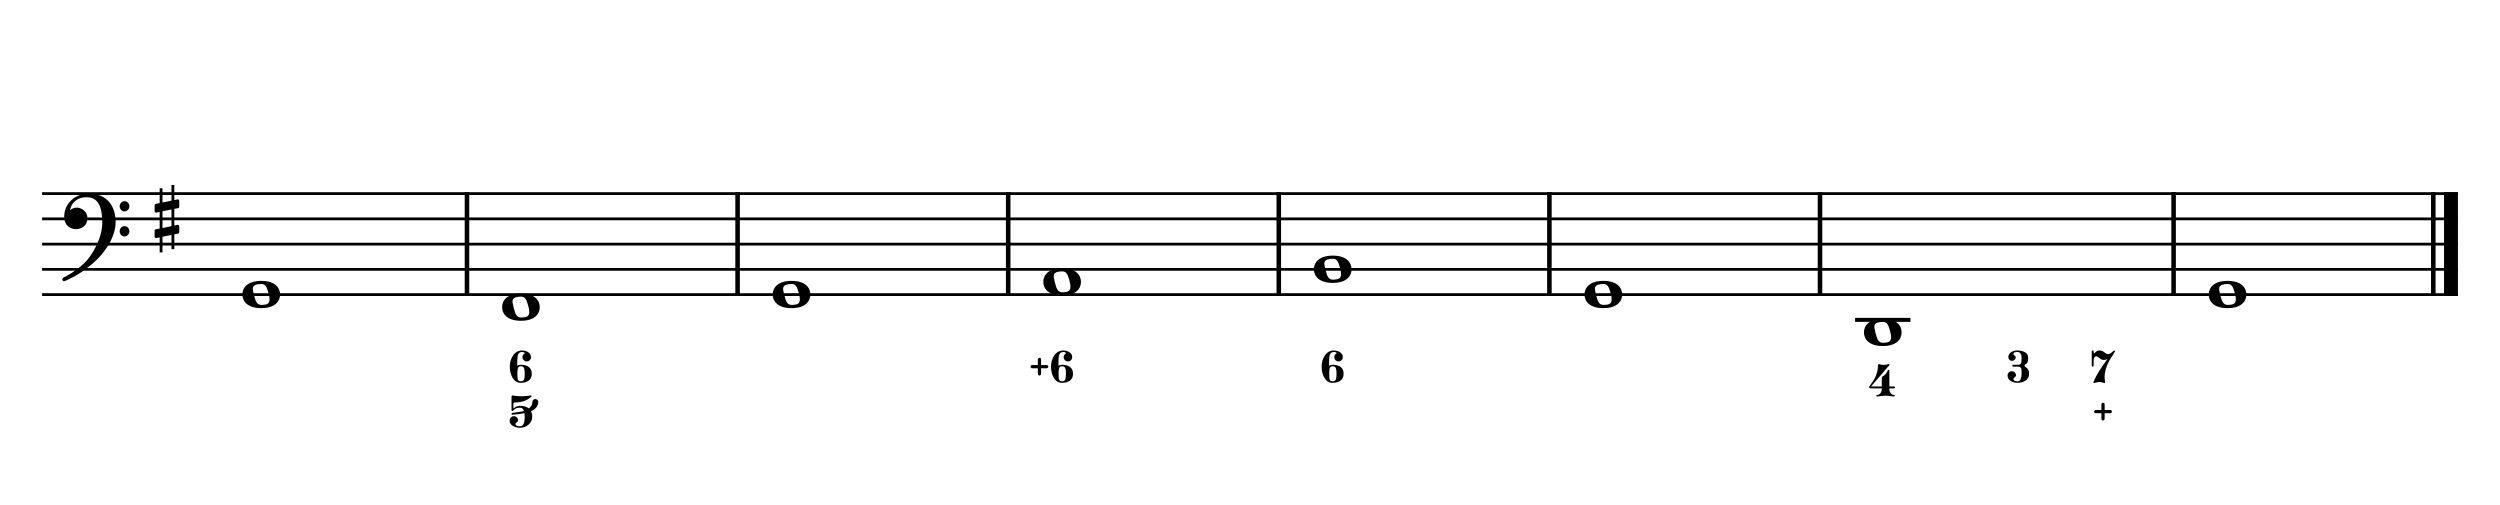 <?xml version="1.0" encoding="UTF-8" standalone="no"?>
<svg width="4209.44px" height="850.392px" viewBox="0 0 4209.44 850.392"
 xmlns="http://www.w3.org/2000/svg" xmlns:xlink="http://www.w3.org/1999/xlink" version="1.2" baseProfile="tiny">
<title>ExercicesSolMajeur (7)</title>
<desc>Generated by MuseScore 3.6.2</desc>
<polyline class="StaffLines" fill="none" stroke="#000000" stroke-width="4.68" stroke-linejoin="bevel" points="70.866,325.984 4138.58,325.984"/>
<polyline class="StaffLines" fill="none" stroke="#000000" stroke-width="4.68" stroke-linejoin="bevel" points="70.866,368.504 4138.58,368.504"/>
<polyline class="StaffLines" fill="none" stroke="#000000" stroke-width="4.68" stroke-linejoin="bevel" points="70.866,411.024 4138.58,411.024"/>
<polyline class="StaffLines" fill="none" stroke="#000000" stroke-width="4.68" stroke-linejoin="bevel" points="70.866,453.543 4138.58,453.543"/>
<polyline class="StaffLines" fill="none" stroke="#000000" stroke-width="4.68" stroke-linejoin="bevel" points="70.866,496.063 4138.58,496.063"/>
<polyline class="BarLine" fill="none" stroke="#000000" stroke-width="7.65" stroke-linejoin="bevel" points="786.291,323.646 786.291,498.402"/>
<polyline class="BarLine" fill="none" stroke="#000000" stroke-width="7.65" stroke-linejoin="bevel" points="1241.93,323.646 1241.93,498.402"/>
<polyline class="BarLine" fill="none" stroke="#000000" stroke-width="7.65" stroke-linejoin="bevel" points="1697.56,323.646 1697.56,498.402"/>
<polyline class="BarLine" fill="none" stroke="#000000" stroke-width="7.65" stroke-linejoin="bevel" points="2153.2,323.646 2153.2,498.402"/>
<polyline class="BarLine" fill="none" stroke="#000000" stroke-width="7.65" stroke-linejoin="bevel" points="2608.84,323.646 2608.84,498.402"/>
<polyline class="BarLine" fill="none" stroke="#000000" stroke-width="7.65" stroke-linejoin="bevel" points="3064.47,323.646 3064.47,498.402"/>
<polyline class="BarLine" fill="none" stroke="#000000" stroke-width="7.65" stroke-linejoin="bevel" points="3659.85,323.646 3659.85,498.402"/>
<polyline class="BarLine" fill="none" stroke="#000000" stroke-width="7.65" stroke-linejoin="bevel" points="4097.12,323.646 4097.12,498.402"/>
<polyline class="BarLine" fill="none" stroke="#000000" stroke-width="23.39" stroke-linejoin="bevel" points="4126.89,323.646 4126.89,498.402"/>
<polyline class="LedgerLine" fill="none" stroke="#000000" stroke-width="6.80" stroke-linejoin="bevel" points="3123.58,538.583 3216.77,538.583"/>
<path class="Note" transform="matrix(1.701,0,0,1.701,408.127,496.063)" d="M18.7,-13.6 C4.9,-13.6 0,-6.6 0,-0.1 C0,6.4 4.9,13.4 18.7,13.4 C32.5,13.4 37.3,6.4 37.3,-0.1 C37.3,-6.6 32.5,-13.6 18.7,-13.6 M10.4,-4.5 C10.3,-4.9 10.3,-5.3 10.3,-5.7 C10.3,-6.5 10.5,-7.3 10.9,-8 C11.6,-9 12.8,-9.7 14.3,-10 C15.6,-10.3 16.3,-10.5 18.9,-10.5 L19,-10.5 C23,-10.5 24.3,-6.8 25.4,-3 L25.7,-2 C26.5,0.6 26.9,2.8 26.9,4.5 C26.9,5.7 26.7,6.8 26.3,7.6 C25.7,8.7 24.7,9.4 23,9.8 C22.1,10 20.6,10.1 20.6,10.1 C20.1,10.1 19.7,10.2 19.3,10.2 C16.1,10.2 14.1,9 12.7,4.7 C11.5,1 11.3,-0.1 10.4,-4.5"/>
<path class="Note" transform="matrix(1.701,0,0,1.701,845.393,517.323)" d="M18.7,-13.6 C4.9,-13.6 0,-6.6 0,-0.1 C0,6.4 4.9,13.4 18.7,13.4 C32.5,13.4 37.3,6.4 37.3,-0.1 C37.3,-6.6 32.5,-13.6 18.7,-13.6 M10.4,-4.5 C10.3,-4.9 10.3,-5.3 10.3,-5.7 C10.3,-6.5 10.5,-7.3 10.9,-8 C11.6,-9 12.8,-9.7 14.3,-10 C15.6,-10.3 16.3,-10.5 18.9,-10.5 L19,-10.5 C23,-10.5 24.3,-6.8 25.4,-3 L25.7,-2 C26.5,0.6 26.9,2.8 26.9,4.5 C26.9,5.7 26.7,6.8 26.3,7.6 C25.7,8.7 24.7,9.4 23,9.8 C22.1,10 20.6,10.1 20.6,10.1 C20.1,10.1 19.7,10.2 19.3,10.2 C16.1,10.2 14.1,9 12.7,4.7 C11.5,1 11.3,-0.1 10.4,-4.5"/>
<path class="Note" transform="matrix(1.701,0,0,1.701,1301.03,496.063)" d="M18.7,-13.6 C4.9,-13.6 0,-6.6 0,-0.1 C0,6.4 4.9,13.4 18.7,13.4 C32.5,13.4 37.3,6.4 37.3,-0.1 C37.3,-6.6 32.5,-13.6 18.7,-13.6 M10.4,-4.5 C10.3,-4.9 10.3,-5.3 10.3,-5.7 C10.3,-6.5 10.5,-7.3 10.9,-8 C11.6,-9 12.8,-9.7 14.3,-10 C15.6,-10.3 16.3,-10.5 18.9,-10.5 L19,-10.5 C23,-10.5 24.3,-6.8 25.4,-3 L25.7,-2 C26.5,0.6 26.9,2.8 26.9,4.5 C26.9,5.7 26.7,6.8 26.3,7.6 C25.7,8.7 24.7,9.4 23,9.8 C22.1,10 20.6,10.1 20.6,10.1 C20.1,10.1 19.7,10.2 19.3,10.2 C16.1,10.2 14.1,9 12.7,4.7 C11.5,1 11.3,-0.1 10.4,-4.5"/>
<path class="Note" transform="matrix(1.701,0,0,1.701,1756.67,474.803)" d="M18.7,-13.6 C4.9,-13.6 0,-6.6 0,-0.1 C0,6.4 4.9,13.4 18.7,13.4 C32.5,13.4 37.3,6.4 37.3,-0.1 C37.3,-6.6 32.5,-13.6 18.7,-13.6 M10.4,-4.5 C10.3,-4.9 10.3,-5.3 10.3,-5.7 C10.3,-6.5 10.5,-7.3 10.9,-8 C11.6,-9 12.8,-9.7 14.3,-10 C15.6,-10.3 16.3,-10.5 18.9,-10.5 L19,-10.5 C23,-10.5 24.3,-6.8 25.4,-3 L25.7,-2 C26.5,0.6 26.9,2.8 26.9,4.5 C26.9,5.7 26.7,6.8 26.3,7.6 C25.7,8.7 24.7,9.4 23,9.8 C22.1,10 20.6,10.1 20.6,10.1 C20.1,10.1 19.7,10.2 19.3,10.2 C16.1,10.2 14.1,9 12.7,4.7 C11.5,1 11.3,-0.1 10.4,-4.5"/>
<path class="Note" transform="matrix(1.701,0,0,1.701,2212.3,453.543)" d="M18.7,-13.6 C4.9,-13.6 0,-6.6 0,-0.1 C0,6.4 4.9,13.4 18.7,13.4 C32.5,13.4 37.3,6.4 37.3,-0.1 C37.3,-6.6 32.5,-13.6 18.7,-13.6 M10.4,-4.5 C10.3,-4.9 10.3,-5.3 10.3,-5.7 C10.3,-6.5 10.5,-7.3 10.9,-8 C11.6,-9 12.8,-9.7 14.3,-10 C15.6,-10.3 16.3,-10.5 18.9,-10.5 L19,-10.5 C23,-10.5 24.3,-6.8 25.4,-3 L25.7,-2 C26.5,0.6 26.9,2.8 26.9,4.5 C26.9,5.7 26.7,6.8 26.3,7.6 C25.7,8.7 24.7,9.4 23,9.8 C22.1,10 20.6,10.1 20.6,10.1 C20.1,10.1 19.7,10.2 19.3,10.2 C16.1,10.2 14.1,9 12.7,4.7 C11.5,1 11.3,-0.1 10.4,-4.5"/>
<path class="Note" transform="matrix(1.701,0,0,1.701,2667.94,496.063)" d="M18.7,-13.6 C4.9,-13.6 0,-6.6 0,-0.1 C0,6.4 4.9,13.4 18.7,13.4 C32.5,13.4 37.3,6.4 37.3,-0.1 C37.3,-6.6 32.5,-13.6 18.7,-13.6 M10.4,-4.5 C10.3,-4.9 10.3,-5.3 10.3,-5.7 C10.3,-6.5 10.5,-7.3 10.9,-8 C11.6,-9 12.8,-9.7 14.3,-10 C15.6,-10.3 16.3,-10.5 18.9,-10.5 L19,-10.5 C23,-10.5 24.3,-6.8 25.4,-3 L25.7,-2 C26.5,0.6 26.9,2.8 26.9,4.5 C26.9,5.7 26.7,6.8 26.3,7.6 C25.7,8.7 24.7,9.4 23,9.8 C22.1,10 20.6,10.1 20.6,10.1 C20.1,10.1 19.7,10.2 19.3,10.2 C16.1,10.2 14.1,9 12.7,4.7 C11.5,1 11.3,-0.1 10.4,-4.5"/>
<path class="Note" transform="matrix(1.701,0,0,1.701,3138.46,559.843)" d="M18.7,-13.6 C4.9,-13.6 0,-6.6 0,-0.1 C0,6.4 4.9,13.4 18.7,13.4 C32.5,13.4 37.3,6.4 37.3,-0.1 C37.3,-6.6 32.5,-13.6 18.7,-13.6 M10.4,-4.5 C10.3,-4.9 10.3,-5.3 10.3,-5.7 C10.3,-6.5 10.5,-7.3 10.9,-8 C11.6,-9 12.8,-9.7 14.3,-10 C15.6,-10.3 16.3,-10.5 18.9,-10.5 L19,-10.5 C23,-10.5 24.3,-6.8 25.4,-3 L25.7,-2 C26.5,0.6 26.9,2.8 26.9,4.5 C26.9,5.7 26.7,6.8 26.3,7.6 C25.7,8.7 24.7,9.4 23,9.8 C22.1,10 20.6,10.1 20.6,10.1 C20.1,10.1 19.7,10.2 19.3,10.2 C16.1,10.2 14.1,9 12.7,4.7 C11.5,1 11.3,-0.1 10.4,-4.5"/>
<path class="Note" transform="matrix(1.701,0,0,1.701,3718.96,496.063)" d="M18.7,-13.6 C4.9,-13.6 0,-6.6 0,-0.1 C0,6.4 4.9,13.4 18.7,13.4 C32.5,13.4 37.3,6.4 37.3,-0.1 C37.3,-6.6 32.5,-13.6 18.7,-13.6 M10.4,-4.5 C10.3,-4.9 10.3,-5.3 10.3,-5.7 C10.3,-6.5 10.5,-7.3 10.9,-8 C11.6,-9 12.8,-9.7 14.3,-10 C15.6,-10.3 16.3,-10.5 18.9,-10.5 L19,-10.5 C23,-10.5 24.3,-6.8 25.4,-3 L25.7,-2 C26.5,0.6 26.9,2.8 26.9,4.5 C26.9,5.7 26.7,6.8 26.3,7.6 C25.7,8.7 24.7,9.4 23,9.8 C22.1,10 20.6,10.1 20.6,10.1 C20.1,10.1 19.7,10.2 19.3,10.2 C16.1,10.2 14.1,9 12.7,4.7 C11.5,1 11.3,-0.1 10.4,-4.5"/>
<path class="Clef" transform="matrix(1.701,0,0,1.701,104.882,368.504)" d="M25.4,-25.1 C17.8,-25.1 11.7,-20.7 11.6,-20.7 C5.8,-16.4 3.5,-11.3 2.6,-7.8 C2.1,-6 1.9,-4.2 1.9,-2.5 C1.9,-0.1 2.3,2.1 3.2,4 C4.4,6.7 6.7,8.6 9.7,9.6 C10.9,10 12.2,10.2 13.5,10.2 C15.7,10.2 18,9.6 19.9,8.5 C23,6.8 24.9,3.2 24.9,-0.7 C24.9,-4.2 23.1,-7.4 20.1,-9.3 C18,-10.7 16,-11.1 14.3,-11.1 C13.1,-11.1 12,-10.9 11.1,-10.6 C10.1,-10.2 8.4,-9.2 7.6,-8.5 C7.9,-10.4 9.1,-13.3 10.2,-14.9 C11.3,-16.5 13.5,-18.5 15.2,-19.4 C17.7,-20.8 20.9,-21.4 24.4,-21.4 C34.6,-21.4 39.6,-13.2 39.6,3.6 C39.6,12.9 36.1,21.8 33.1,27.7 C29.8,34.3 25.4,40.6 21.5,44.1 C11.1,53.6 1.3,58.1 1.2,58.1 C1.2,58.1 -0.3,59 0.1,60.5 C0.4,61.5 1.3,61.7 1.9,61.7 C2,61.7 2.3,61.6 2.4,61.6 C2.5,61.6 13.9,56.9 23,49.8 C28.1,46.1 32.7,42.1 36.7,37.8 C40.3,33.9 43.4,29.7 45.9,25.5 C50.3,18 52.8,10.2 52.8,3.5 C52.8,-4.8 50.6,-11.7 46.5,-16.6 C41.8,-22.2 34.7,-25.1 25.4,-25.1 M56.8,-12.4 C56.8,-9.6 59,-7.4 61.6,-7.4 C64.2,-7.4 66.4,-9.6 66.4,-12.4 C66.4,-15.2 64.2,-17.5 61.6,-17.5 C59,-17.5 56.8,-15.2 56.8,-12.4 M56.8,12.3 C56.8,15.1 59,17.4 61.6,17.4 C64.2,17.4 66.4,15.1 66.4,12.3 C66.4,9.5 64.2,7.2 61.6,7.2 C59,7.2 56.8,9.5 56.8,12.3"/>
<path class="KeySig" transform="matrix(1.701,0,0,1.701,260.331,368.504)" d="M23.3,-10.6 C23.9,-10.7 24.4,-11.4 24.4,-12 L24.4,-17.9 C24.4,-18.7 23.8,-19.3 23,-19.3 L22.8,-19.3 L19.5,-18.6 L19.5,-33.5 L16.7,-33.5 L16.7,-18 L7.8,-16.2 L7.8,-30.3 L5,-30.3 L5,-15.6 L1.1,-14.8 C0.5,-14.7 0,-14 0,-13.4 L0,-13.2 L0,-7.4 L0,-7.6 C0,-6.8 0.6,-6.2 1.4,-6.2 L1.7,-6.2 L5,-6.9 L5,9.6 L1.1,10.4 C0.5,10.5 0,11.2 0,11.8 L0,17.6 C0,18.4 0.6,19 1.4,19 L1.7,19 L5,18.3 L5,33.2 L7.8,33.2 L7.8,17.7 L16.7,15.9 L16.7,30 L19.5,30 L19.5,15.3 L23.3,14.6 C23.9,14.5 24.4,13.8 24.4,13.2 L24.4,7.3 C24.4,6.5 23.8,5.9 23,5.9 L22.8,5.9 L19.5,6.6 L19.5,-9.9 L23.3,-10.6 M7.8,9.1 L7.8,-7.5 L16.7,-9.3 L16.7,7.2 L7.8,9.1 "/>
<path class="FiguredBass" d="M879.103,592.657 C875.827,592.657 873.646,593.974 872.562,596.608 C871.477,599.242 870.935,602.972 870.935,607.798 L870.935,615.634 C873.237,614.704 875.229,614.217 876.911,614.173 C882.666,614.173 887.193,615.445 890.491,617.991 C893.79,620.537 895.439,624.322 895.439,629.347 C895.439,634.371 893.767,638.167 890.425,640.735 C887.082,643.303 882.578,644.587 876.911,644.587 C871.112,644.587 866.574,641.897 863.298,636.518 C860.022,631.139 858.384,624.753 858.384,617.36 C858.384,610.011 860.288,603.636 864.095,598.235 C867.902,592.834 872.905,590.134 879.103,590.134 C883.176,590.134 886.695,591.163 889.661,593.222 C892.627,595.28 894.11,597.992 894.11,601.356 C894.11,603.304 893.402,604.986 891.985,606.403 C890.569,607.82 888.875,608.528 886.905,608.528 C884.935,608.528 883.242,607.82 881.825,606.403 C880.409,604.986 879.7,603.304 879.7,601.356 C879.7,599.453 880.409,597.77 881.825,596.309 C882.312,595.734 882.998,595.247 883.884,594.848 C883.663,594.273 883.22,593.83 882.556,593.52 C881.582,592.945 880.431,592.657 879.103,592.657 M882.357,619.817 C881.56,617.736 879.811,616.696 877.11,616.696 C874.41,616.696 872.739,617.736 872.097,619.817 C871.455,621.898 871.134,625.063 871.134,629.313 C871.134,634.316 871.455,637.681 872.097,639.407 C872.739,641.134 874.41,641.997 877.11,641.997 C879.811,641.997 881.56,640.957 882.357,638.876 C883.153,636.795 883.552,633.619 883.552,629.347 C883.552,625.074 883.153,621.898 882.357,619.817"/>
<path class="FiguredBass" d="M862.9,665.837 L866.087,666.302 C866.928,666.434 867.969,666.567 869.208,666.7 C872.263,667.054 875.207,667.231 878.04,667.231 C880.873,667.231 883.862,667.054 887.005,666.7 C888.245,666.567 889.329,666.434 890.259,666.302 L893.513,665.837 C894.177,665.837 894.686,666.058 895.04,666.501 C895.306,666.855 895.262,667.209 894.907,667.563 C888.001,674.337 878.461,677.723 866.286,677.723 C865.799,677.723 865.368,677.901 864.991,678.255 C864.615,678.609 864.427,679.052 864.427,679.583 L864.427,688.016 C867.57,684.917 871.377,683.368 875.849,683.368 C882.091,683.368 886.961,684.829 890.458,687.751 C894.265,684.873 896.258,681.199 896.435,676.727 C896.479,675.311 896.944,674.16 897.829,673.274 C898.803,672.389 899.976,671.946 901.349,671.946 C902.721,671.946 903.883,672.411 904.835,673.341 C905.787,674.27 906.263,675.399 906.263,676.727 C906.263,683.589 902.212,688.791 894.11,692.333 C895.439,694.945 896.103,698.132 896.103,701.895 C896.103,706.898 894.11,711.214 890.126,714.845 C886.142,718.475 881.383,720.29 875.849,720.29 C871.068,720.29 866.917,719.205 863.398,717.036 C859.878,714.867 858.118,711.856 858.118,708.005 C858.118,706.057 858.827,704.363 860.243,702.925 C861.66,701.486 863.353,700.766 865.323,700.766 C867.293,700.766 868.965,701.475 870.337,702.891 C871.709,704.308 872.396,706.013 872.396,708.005 C872.396,708.89 871.665,709.853 870.204,710.893 C868.743,711.934 868.013,712.897 868.013,713.782 C868.013,716.438 870.625,717.766 875.849,717.766 C880.94,717.766 883.485,712.476 883.485,701.895 C883.485,699.549 883.353,697.49 883.087,695.72 C877.73,696.826 871.023,697.69 862.966,698.309 C861.859,698.398 861.306,697.845 861.306,696.649 C861.306,695.675 861.859,695.144 862.966,695.056 C871.112,694.391 877.531,693.329 882.224,691.868 C880.984,688.326 878.859,686.533 875.849,686.489 C871.289,686.489 868.101,687.419 866.286,689.278 C864.471,691.138 863.342,692.067 862.9,692.067 C861.837,692.067 861.306,691.514 861.306,690.407 L861.306,667.563 C861.306,667.121 861.461,666.722 861.771,666.368 C862.125,666.014 862.501,665.837 862.9,665.837"/>
<path class="FiguredBass" d="M1752.13,631.505 C1751.65,632.036 1751,632.302 1750.21,632.302 C1749.41,632.302 1748.76,632.025 1748.25,631.472 C1747.74,630.918 1747.48,630.287 1747.48,629.579 L1747.48,620.083 L1737.99,620.083 C1737.19,620.083 1736.54,619.806 1736.03,619.253 C1735.52,618.699 1735.27,618.069 1735.27,617.36 C1735.27,616.652 1735.52,616.021 1736.03,615.468 C1736.54,614.914 1737.19,614.638 1737.99,614.638 L1747.48,614.638 L1747.48,605.141 C1747.48,604.433 1747.74,603.802 1748.25,603.249 C1748.76,602.695 1749.41,602.419 1750.21,602.419 C1751,602.419 1751.66,602.695 1752.17,603.249 C1752.68,603.802 1752.93,604.433 1752.93,605.141 L1752.93,614.638 L1762.43,614.638 C1763.22,614.638 1763.88,614.914 1764.39,615.468 C1764.89,616.021 1765.15,616.652 1765.15,617.36 C1765.15,618.069 1764.89,618.699 1764.39,619.253 C1763.88,619.806 1763.22,620.083 1762.43,620.083 L1752.93,620.083 L1752.93,629.579 C1752.93,630.287 1752.66,630.929 1752.13,631.505 M1790.38,592.657 C1787.1,592.657 1784.92,593.974 1783.83,596.608 C1782.75,599.242 1782.21,602.972 1782.21,607.798 L1782.21,615.634 C1784.51,614.704 1786.5,614.217 1788.18,614.173 C1793.94,614.173 1798.47,615.445 1801.76,617.991 C1805.06,620.537 1806.71,624.322 1806.71,629.347 C1806.71,634.371 1805.04,638.167 1801.7,640.735 C1798.36,643.303 1793.85,644.587 1788.18,644.587 C1782.38,644.587 1777.85,641.897 1774.57,636.518 C1771.29,631.139 1769.66,624.753 1769.66,617.36 C1769.66,610.011 1771.56,603.636 1775.37,598.235 C1779.18,592.834 1784.18,590.134 1790.38,590.134 C1794.45,590.134 1797.97,591.163 1800.93,593.222 C1803.9,595.28 1805.38,597.992 1805.38,601.356 C1805.38,603.304 1804.68,604.986 1803.26,606.403 C1801.84,607.82 1800.15,608.528 1798.18,608.528 C1796.21,608.528 1794.51,607.82 1793.1,606.403 C1791.68,604.986 1790.97,603.304 1790.97,601.356 C1790.97,599.453 1791.68,597.77 1793.1,596.309 C1793.59,595.734 1794.27,595.247 1795.16,594.848 C1794.94,594.273 1794.49,593.83 1793.83,593.52 C1792.85,592.945 1791.7,592.657 1790.38,592.657 M1793.63,619.817 C1792.83,617.736 1791.08,616.696 1788.38,616.696 C1785.68,616.696 1784.01,617.736 1783.37,619.817 C1782.73,621.898 1782.41,625.063 1782.41,629.313 C1782.41,634.316 1782.73,637.681 1783.37,639.407 C1784.01,641.134 1785.68,641.997 1788.38,641.997 C1791.08,641.997 1792.83,640.957 1793.63,638.876 C1794.43,636.795 1794.82,633.619 1794.82,629.347 C1794.82,625.074 1794.43,621.898 1793.63,619.817"/>
<path class="FiguredBass" d="M2246.01,592.657 C2242.74,592.657 2240.56,593.974 2239.47,596.608 C2238.39,599.242 2237.84,602.972 2237.84,607.798 L2237.84,615.634 C2240.15,614.704 2242.14,614.217 2243.82,614.173 C2249.58,614.173 2254.1,615.445 2257.4,617.991 C2260.7,620.537 2262.35,624.322 2262.35,629.347 C2262.35,634.371 2260.68,638.167 2257.33,640.735 C2253.99,643.303 2249.49,644.587 2243.82,644.587 C2238.02,644.587 2233.48,641.897 2230.21,636.518 C2226.93,631.139 2225.29,624.753 2225.29,617.36 C2225.29,610.011 2227.2,603.636 2231,598.235 C2234.81,592.834 2239.81,590.134 2246.01,590.134 C2250.08,590.134 2253.6,591.163 2256.57,593.222 C2259.54,595.28 2261.02,597.992 2261.02,601.356 C2261.02,603.304 2260.31,604.986 2258.89,606.403 C2257.48,607.82 2255.78,608.528 2253.81,608.528 C2251.84,608.528 2250.15,607.82 2248.73,606.403 C2247.32,604.986 2246.61,603.304 2246.61,601.356 C2246.61,599.453 2247.32,597.77 2248.73,596.309 C2249.22,595.734 2249.91,595.247 2250.79,594.848 C2250.57,594.273 2250.13,593.83 2249.47,593.52 C2248.49,592.945 2247.34,592.657 2246.01,592.657 M2249.27,619.817 C2248.47,617.736 2246.72,616.696 2244.02,616.696 C2241.32,616.696 2239.65,617.736 2239.01,619.817 C2238.36,621.898 2238.04,625.063 2238.04,629.313 C2238.04,634.316 2238.36,637.681 2239.01,639.407 C2239.65,641.134 2241.32,641.997 2244.02,641.997 C2246.72,641.997 2248.47,640.957 2249.27,638.876 C2250.06,636.795 2250.46,633.619 2250.46,629.347 C2250.46,625.074 2250.06,621.898 2249.27,619.817"/>
<path class="FiguredBass" d="M3171.7,614.489 C3173.38,614.489 3175.16,614.245 3177.01,613.758 L3180,612.961 C3180.58,612.961 3181.03,613.183 3181.36,613.626 C3181.7,614.068 3181.66,614.467 3181.26,614.821 L3150.39,650.747 L3168.51,650.747 L3168.51,636.536 C3168.51,635.517 3168.79,634.732 3169.34,634.178 C3169.9,633.625 3170.61,633.182 3171.47,632.85 C3172.33,632.518 3173.46,631.533 3174.86,629.895 C3176.25,628.257 3177.59,626.043 3178.87,623.254 C3179.1,622.812 3179.43,622.59 3179.87,622.59 C3180.8,622.59 3181.26,623.099 3181.26,624.118 L3181.26,650.747 L3189.1,650.747 C3190.21,650.747 3190.76,651.256 3190.76,652.274 C3190.76,653.381 3190.21,653.934 3189.1,653.934 L3181.26,653.934 L3181.26,654.797 C3181.26,657.542 3181.99,659.933 3183.46,661.969 C3184.92,664.006 3186.8,665.024 3189.1,665.024 C3189.99,665.024 3190.43,665.422 3190.43,666.219 C3190.43,667.105 3189.99,667.547 3189.1,667.547 C3187.51,667.547 3185.14,667.315 3181.99,666.85 C3178.85,666.385 3176.47,666.153 3174.86,666.153 C3173.24,666.153 3170.86,666.385 3167.72,666.85 C3164.57,667.315 3162.21,667.547 3160.61,667.547 C3159.73,667.547 3159.28,667.105 3159.28,666.219 C3159.28,665.422 3159.73,665.024 3160.61,665.024 C3162.91,665.024 3164.81,664.006 3166.29,661.969 C3167.77,659.933 3168.51,657.542 3168.51,654.797 L3168.51,653.934 L3150.39,653.934 C3149.23,653.934 3148.38,653.657 3147.83,653.104 C3147.28,652.551 3147,651.986 3147,651.411 C3147,651.189 3147.52,650.426 3148.56,649.12 C3149.6,647.814 3150.87,646.076 3152.38,643.907 C3153.88,641.737 3155.38,639.269 3156.86,636.502 C3158.34,633.736 3159.6,630.415 3160.65,626.542 C3161.69,622.668 3162.21,618.761 3162.21,614.821 C3162.21,613.67 3162.69,613.094 3163.67,613.094 C3163.8,613.094 3164.26,613.205 3165.06,613.426 C3165.86,613.648 3166.88,613.88 3168.12,614.124 C3169.36,614.367 3170.55,614.489 3171.7,614.489"/>
<path class="FiguredBass" d="M3408.88,615.7 C3408.88,616.408 3409.28,617.095 3410.08,617.759 C3410.87,618.423 3411.75,619.054 3412.7,619.651 C3413.65,620.249 3414.53,621.378 3415.32,623.038 C3416.12,624.698 3416.52,626.79 3416.52,629.313 C3416.52,634.183 3414.68,637.946 3411.01,640.602 C3407.33,643.259 3402.68,644.587 3397.06,644.587 C3392.55,644.587 3388.62,643.458 3385.27,641.2 C3381.93,638.942 3380.26,635.976 3380.26,632.302 C3380.26,630.354 3380.97,628.66 3382.39,627.222 C3383.8,625.783 3385.5,625.063 3387.47,625.063 C3389.44,625.063 3391.11,625.772 3392.48,627.188 C3393.85,628.605 3394.54,630.309 3394.54,632.302 C3394.54,633.187 3393.81,634.15 3392.35,635.19 C3390.89,636.231 3390.16,637.194 3390.16,638.079 C3390.16,639.451 3390.83,640.458 3392.18,641.1 C3393.53,641.742 3395.16,642.063 3397.06,642.063 C3399.54,642.063 3401.3,640.835 3402.34,638.378 C3403.38,635.921 3403.9,632.899 3403.9,629.313 L3403.9,627.587 C3403.9,625.196 3403.82,623.381 3403.67,622.141 C3403.51,620.902 3403.03,619.795 3402.21,618.821 C3401.39,617.847 3400.14,617.36 3398.46,617.36 L3389.76,617.36 C3388.74,617.36 3388.23,616.807 3388.23,615.7 C3388.23,614.682 3388.74,614.173 3389.76,614.173 L3398.46,614.173 C3400.27,614.173 3401.69,613.486 3402.71,612.114 C3403.06,611.627 3403.35,610.83 3403.57,609.723 C3403.79,608.263 3403.9,606.16 3403.9,603.415 L3403.9,602.552 C3403.9,595.955 3401.47,592.657 3396.6,592.657 C3392.3,592.657 3390.16,593.852 3390.16,596.243 C3390.16,597.04 3390.81,597.892 3392.11,598.8 C3393.42,599.707 3394.07,600.559 3394.07,601.356 C3394.07,603.083 3393.46,604.566 3392.25,605.806 C3391.03,607.045 3389.55,607.665 3387.8,607.665 C3386.05,607.665 3384.58,607.045 3383.38,605.806 C3382.19,604.566 3381.59,603.083 3381.59,601.356 C3381.59,597.947 3383.07,595.225 3386.04,593.188 C3389,591.152 3392.52,590.134 3396.6,590.134 C3401.95,590.134 3406.36,591.163 3409.81,593.222 C3413.26,595.28 3414.99,598.39 3414.99,602.552 C3414.99,605.518 3414.68,607.82 3414.06,609.458 C3413.44,611.096 3412.73,612.092 3411.94,612.446 C3411.14,612.8 3410.43,613.21 3409.81,613.675 C3409.19,614.139 3408.88,614.815 3408.88,615.7"/>
<path class="FiguredBass" d="M3526.48,595.048 C3526.61,595.048 3526.9,594.76 3527.34,594.184 C3529.25,591.484 3531.9,590.134 3535.31,590.134 C3538.06,590.134 3540.65,591.152 3543.08,593.188 C3545.52,595.225 3547.53,596.243 3549.13,596.243 C3550.85,596.243 3552.49,595.734 3554.04,594.716 C3555.59,593.697 3556.82,592.679 3557.73,591.661 C3558.63,590.643 3559.22,590.134 3559.49,590.134 C3559.93,590.134 3560.33,590.278 3560.68,590.565 C3561.03,590.853 3561.21,591.218 3561.21,591.661 C3561.21,591.971 3560.3,593.498 3558.49,596.243 C3556.67,598.988 3554.66,602.164 3552.45,605.772 C3550.23,609.38 3548.22,613.885 3546.4,619.286 C3544.59,624.687 3543.68,629.845 3543.68,634.759 C3543.68,636.662 3543.88,638.854 3544.28,641.333 C3544.59,643.236 3544.59,644.321 3544.28,644.587 C3544.06,644.808 3543.68,644.919 3543.15,644.919 C3542.93,644.919 3541.9,644.631 3540.06,644.056 C3538.22,643.48 3536.46,643.192 3534.78,643.192 C3533.28,643.192 3531.54,643.48 3529.57,644.056 C3527.6,644.631 3526.5,644.919 3526.28,644.919 C3525.8,644.919 3525.4,644.72 3525.09,644.321 C3524.78,643.923 3524.73,643.502 3524.95,643.059 C3527.57,636.817 3530.74,630.741 3534.48,624.831 C3538.22,618.921 3542.91,612.114 3548.53,604.411 C3546.4,605.562 3544.26,606.138 3542.09,606.138 C3539.78,606.138 3537.46,605.108 3535.11,603.05 C3532.77,600.991 3530.84,599.962 3529.34,599.962 C3528.23,599.962 3527.27,600.593 3526.45,601.854 C3525.63,603.116 3525.22,605.009 3525.22,607.532 L3525.22,615.7 C3525.22,616.807 3524.71,617.36 3523.69,617.36 C3522.59,617.36 3522.03,616.807 3522.03,615.7 L3522.03,591.794 C3522.03,590.687 3522.59,590.134 3523.69,590.134 C3524.71,590.134 3525.22,590.687 3525.22,591.794 L3525.22,593.321 C3525.22,593.675 3525.31,593.985 3525.49,594.251 C3526.02,594.782 3526.35,595.048 3526.48,595.048"/>
<path class="FiguredBass" d="M3542.95,707.208 C3542.47,707.739 3541.83,708.005 3541.03,708.005 C3540.23,708.005 3539.58,707.728 3539.07,707.175 C3538.56,706.621 3538.31,705.99 3538.31,705.282 L3538.31,695.786 L3528.81,695.786 C3528.01,695.786 3527.36,695.509 3526.85,694.956 C3526.34,694.403 3526.09,693.772 3526.09,693.063 C3526.09,692.355 3526.34,691.724 3526.85,691.171 C3527.36,690.617 3528.01,690.341 3528.81,690.341 L3538.31,690.341 L3538.31,680.845 C3538.31,680.136 3538.56,679.505 3539.07,678.952 C3539.58,678.399 3540.23,678.122 3541.03,678.122 C3541.83,678.122 3542.48,678.399 3542.99,678.952 C3543.5,679.505 3543.75,680.136 3543.75,680.845 L3543.75,690.341 L3553.25,690.341 C3554.04,690.341 3554.7,690.617 3555.21,691.171 C3555.72,691.724 3555.97,692.355 3555.97,693.063 C3555.97,693.772 3555.72,694.403 3555.21,694.956 C3554.7,695.509 3554.04,695.786 3553.25,695.786 L3543.75,695.786 L3543.75,705.282 C3543.75,705.99 3543.49,706.632 3542.95,707.208"/>
</svg>
